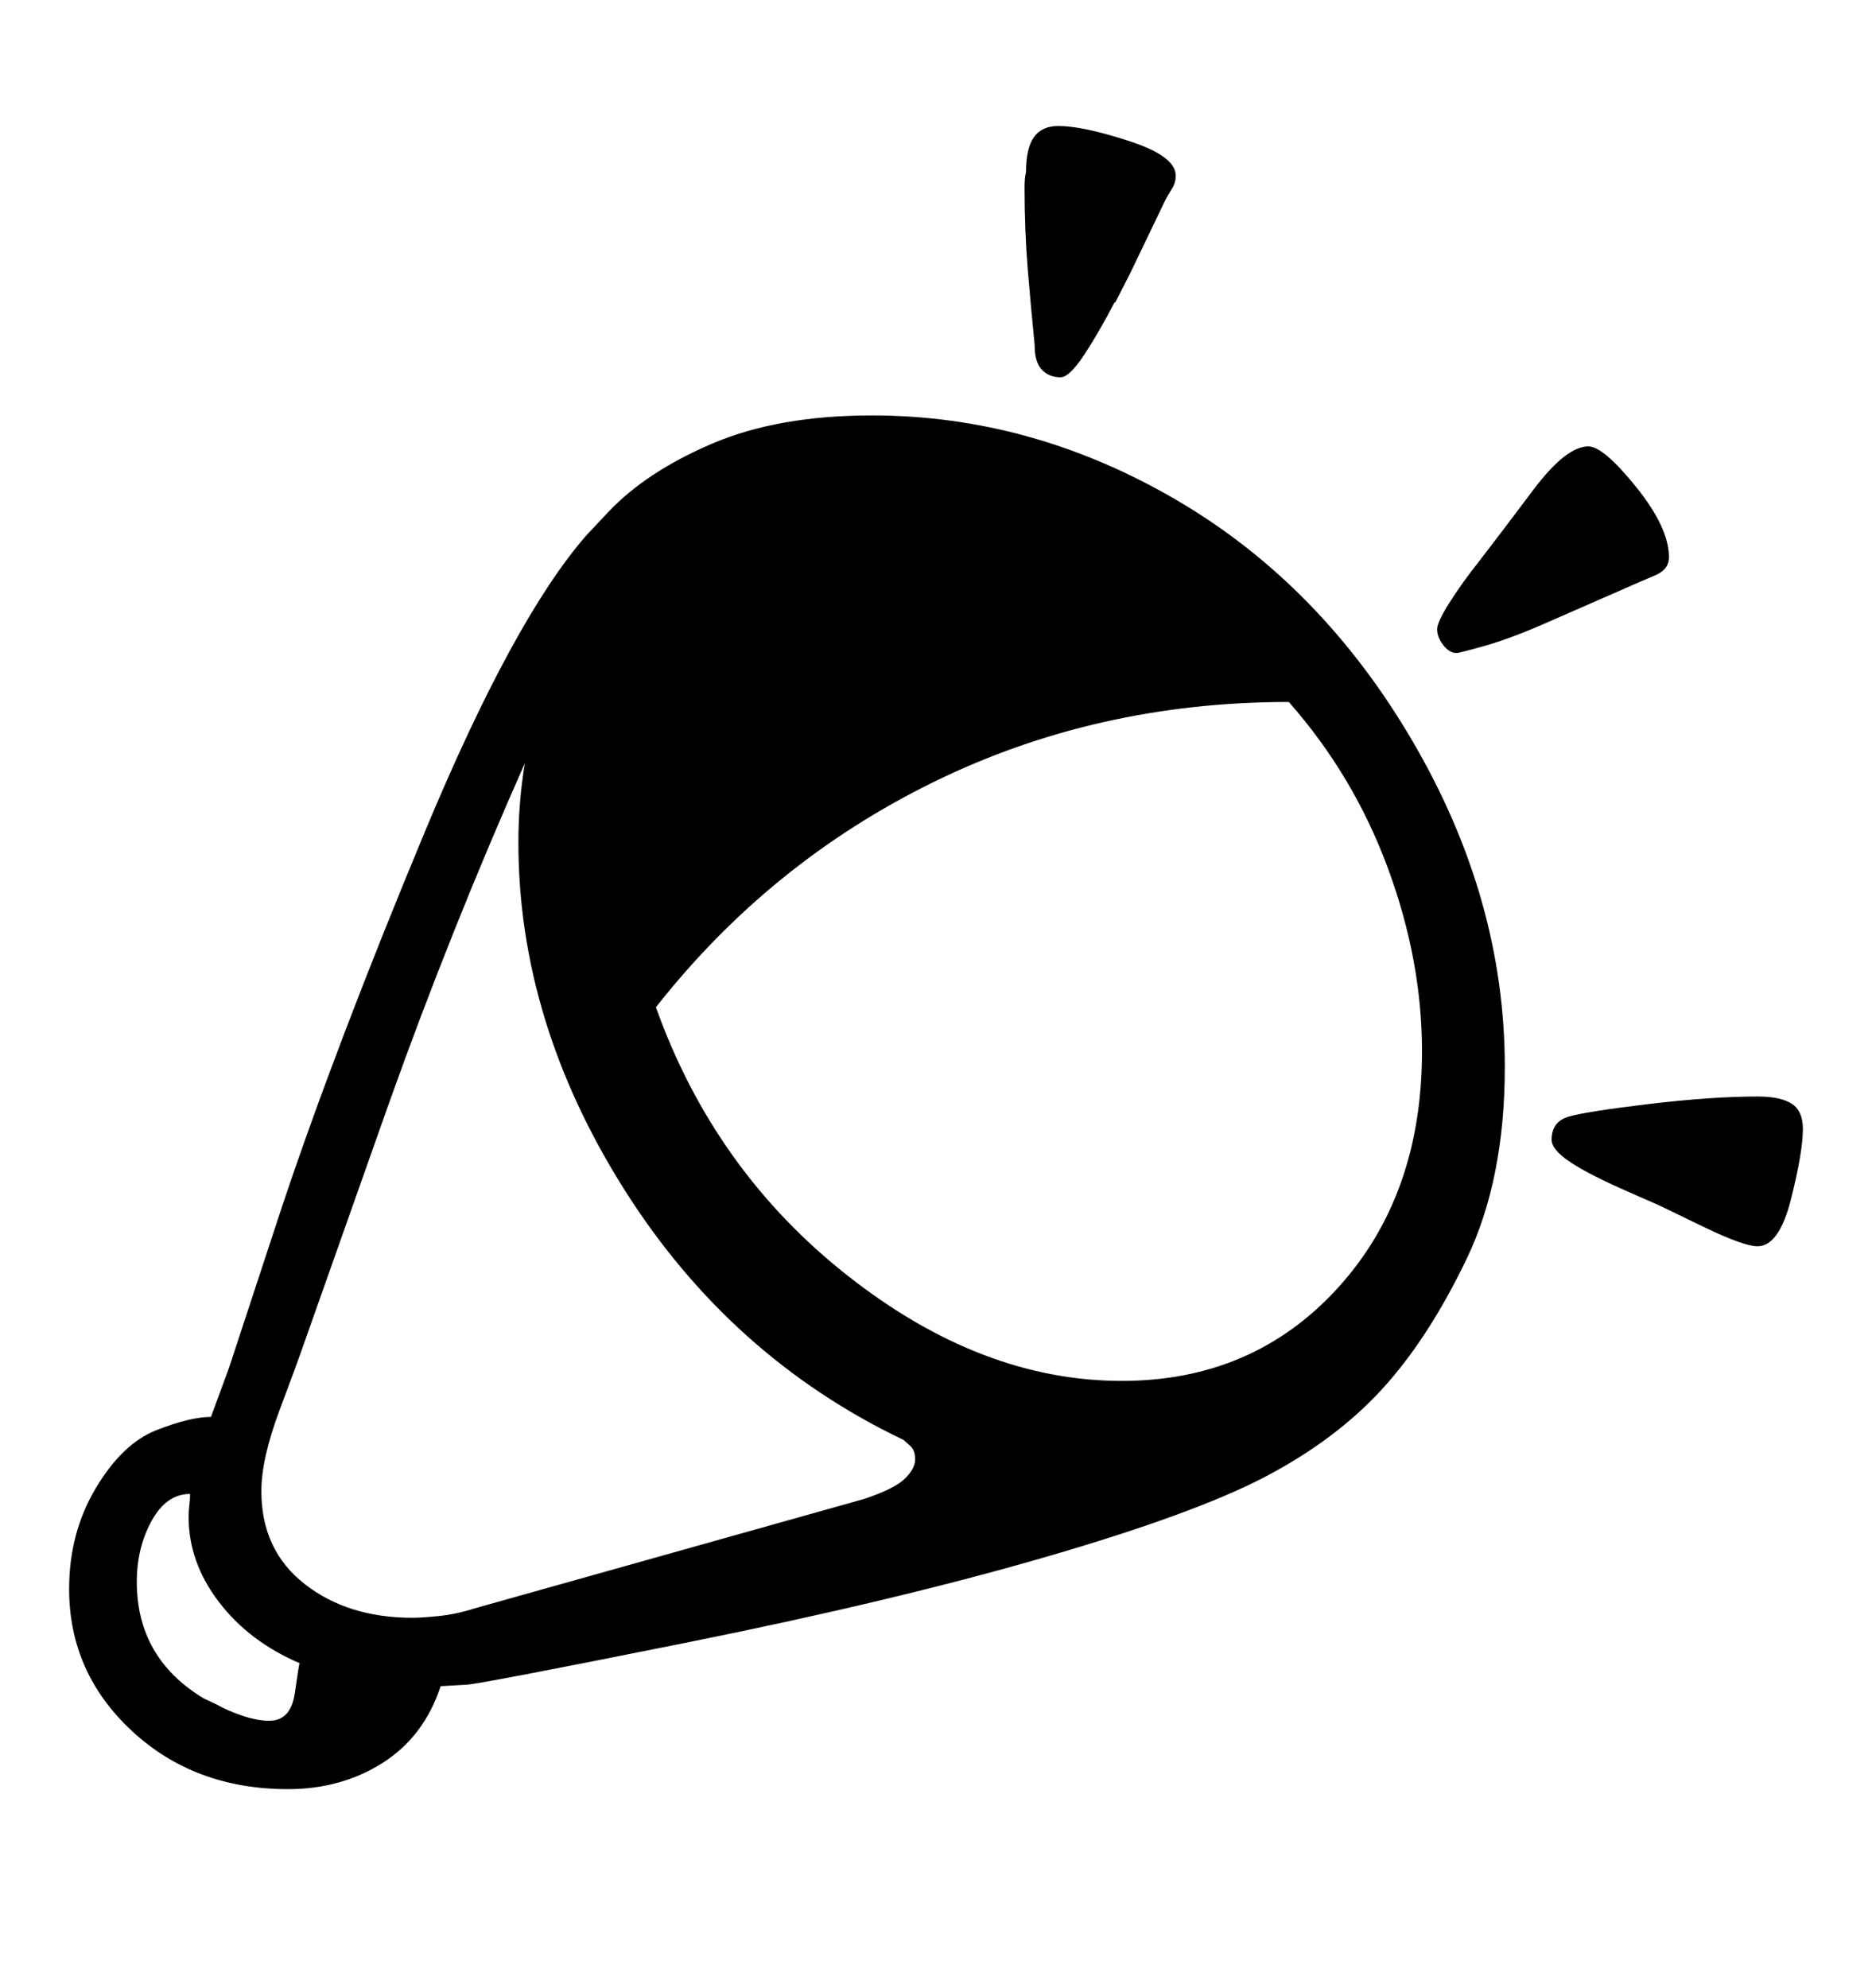 <svg viewBox="0 0 2600 2760.837" xmlns="http://www.w3.org/2000/svg"><path d="M2037 1748.5q-53 110.5-117.5 181t-163 122-307.5 112-498 118.5-304 58l-35 2q-23 70-80.5 106.5t-131.5 36.5q-130 0-217-81t-87-197q0-78 37-140t84-80.5 76-18.5l25-68 74-225q75-224 198-519.5t224-411.5l31-33q53-56 144.5-95t221.5-39q222 0 423 117.5t328.5 336 127.5 451.5q0 156-53 266.5z m-109.5-543q-47.5-128.5-137.5-230.5-267 0-494 111.5t-385 312.5q81 227 266.5 373t380.5 146q182 0 299.5-128.5t117.5-329.5q0-126-47.5-254.5z m-1509.5 672.5q-4 12-29.5 80t-25.5 113q0 82 60 129t150 47q13 0 37-2.5t49-10.5l541-152q42-14 56.5-28t14.5-27q0-12-6-18l-10-9q-241-115-388-348t-147-482q0-56 9-110-103 232-189 473z m2069.5-212.5q-16.5 65.5-46.5 65.5-19 0-74-26.5t-63-30.5l-41-18q-55-24-81.5-41.5t-26.5-31.5q0-25 23.5-32t111-17.5 151.5-10.5q32 0 47.5 10t15.5 35q0 32-16.5 97.5z m-483-769.5q-8.5-11-8.5-22 0-10 17.5-37.5t40.5-56.5l26-34q4-5 49.5-65.5t76.5-60.5q21 0 66.5 56.5t45.5 97.5q0 17-19 25t-21 9l-121 53q-56 25-93 35.5t-41 10.5q-10 0-18.5-11z m-567.5-417q-5-50-9.5-104t-4.5-115q0-13 2-21 0-33 11-48.5t34-15.5q34 0 98.5 21t64.5 48q0 10-5.5 18.5t-9.5 16.5l-49 102-20 39h-1q-23 44-43 74t-32 30q-16 0-26-10.5t-10-34.5z m-1021 1831q-70-30-112-85t-42-118q0-8 1-16t1-16q-33 0-53.5 37.5t-20.5 84.5q0 106 93 162l17 8q18 10 38 16.5t36 6.5q30 0 35.5-38.5t6.5-41.5z"/></svg>